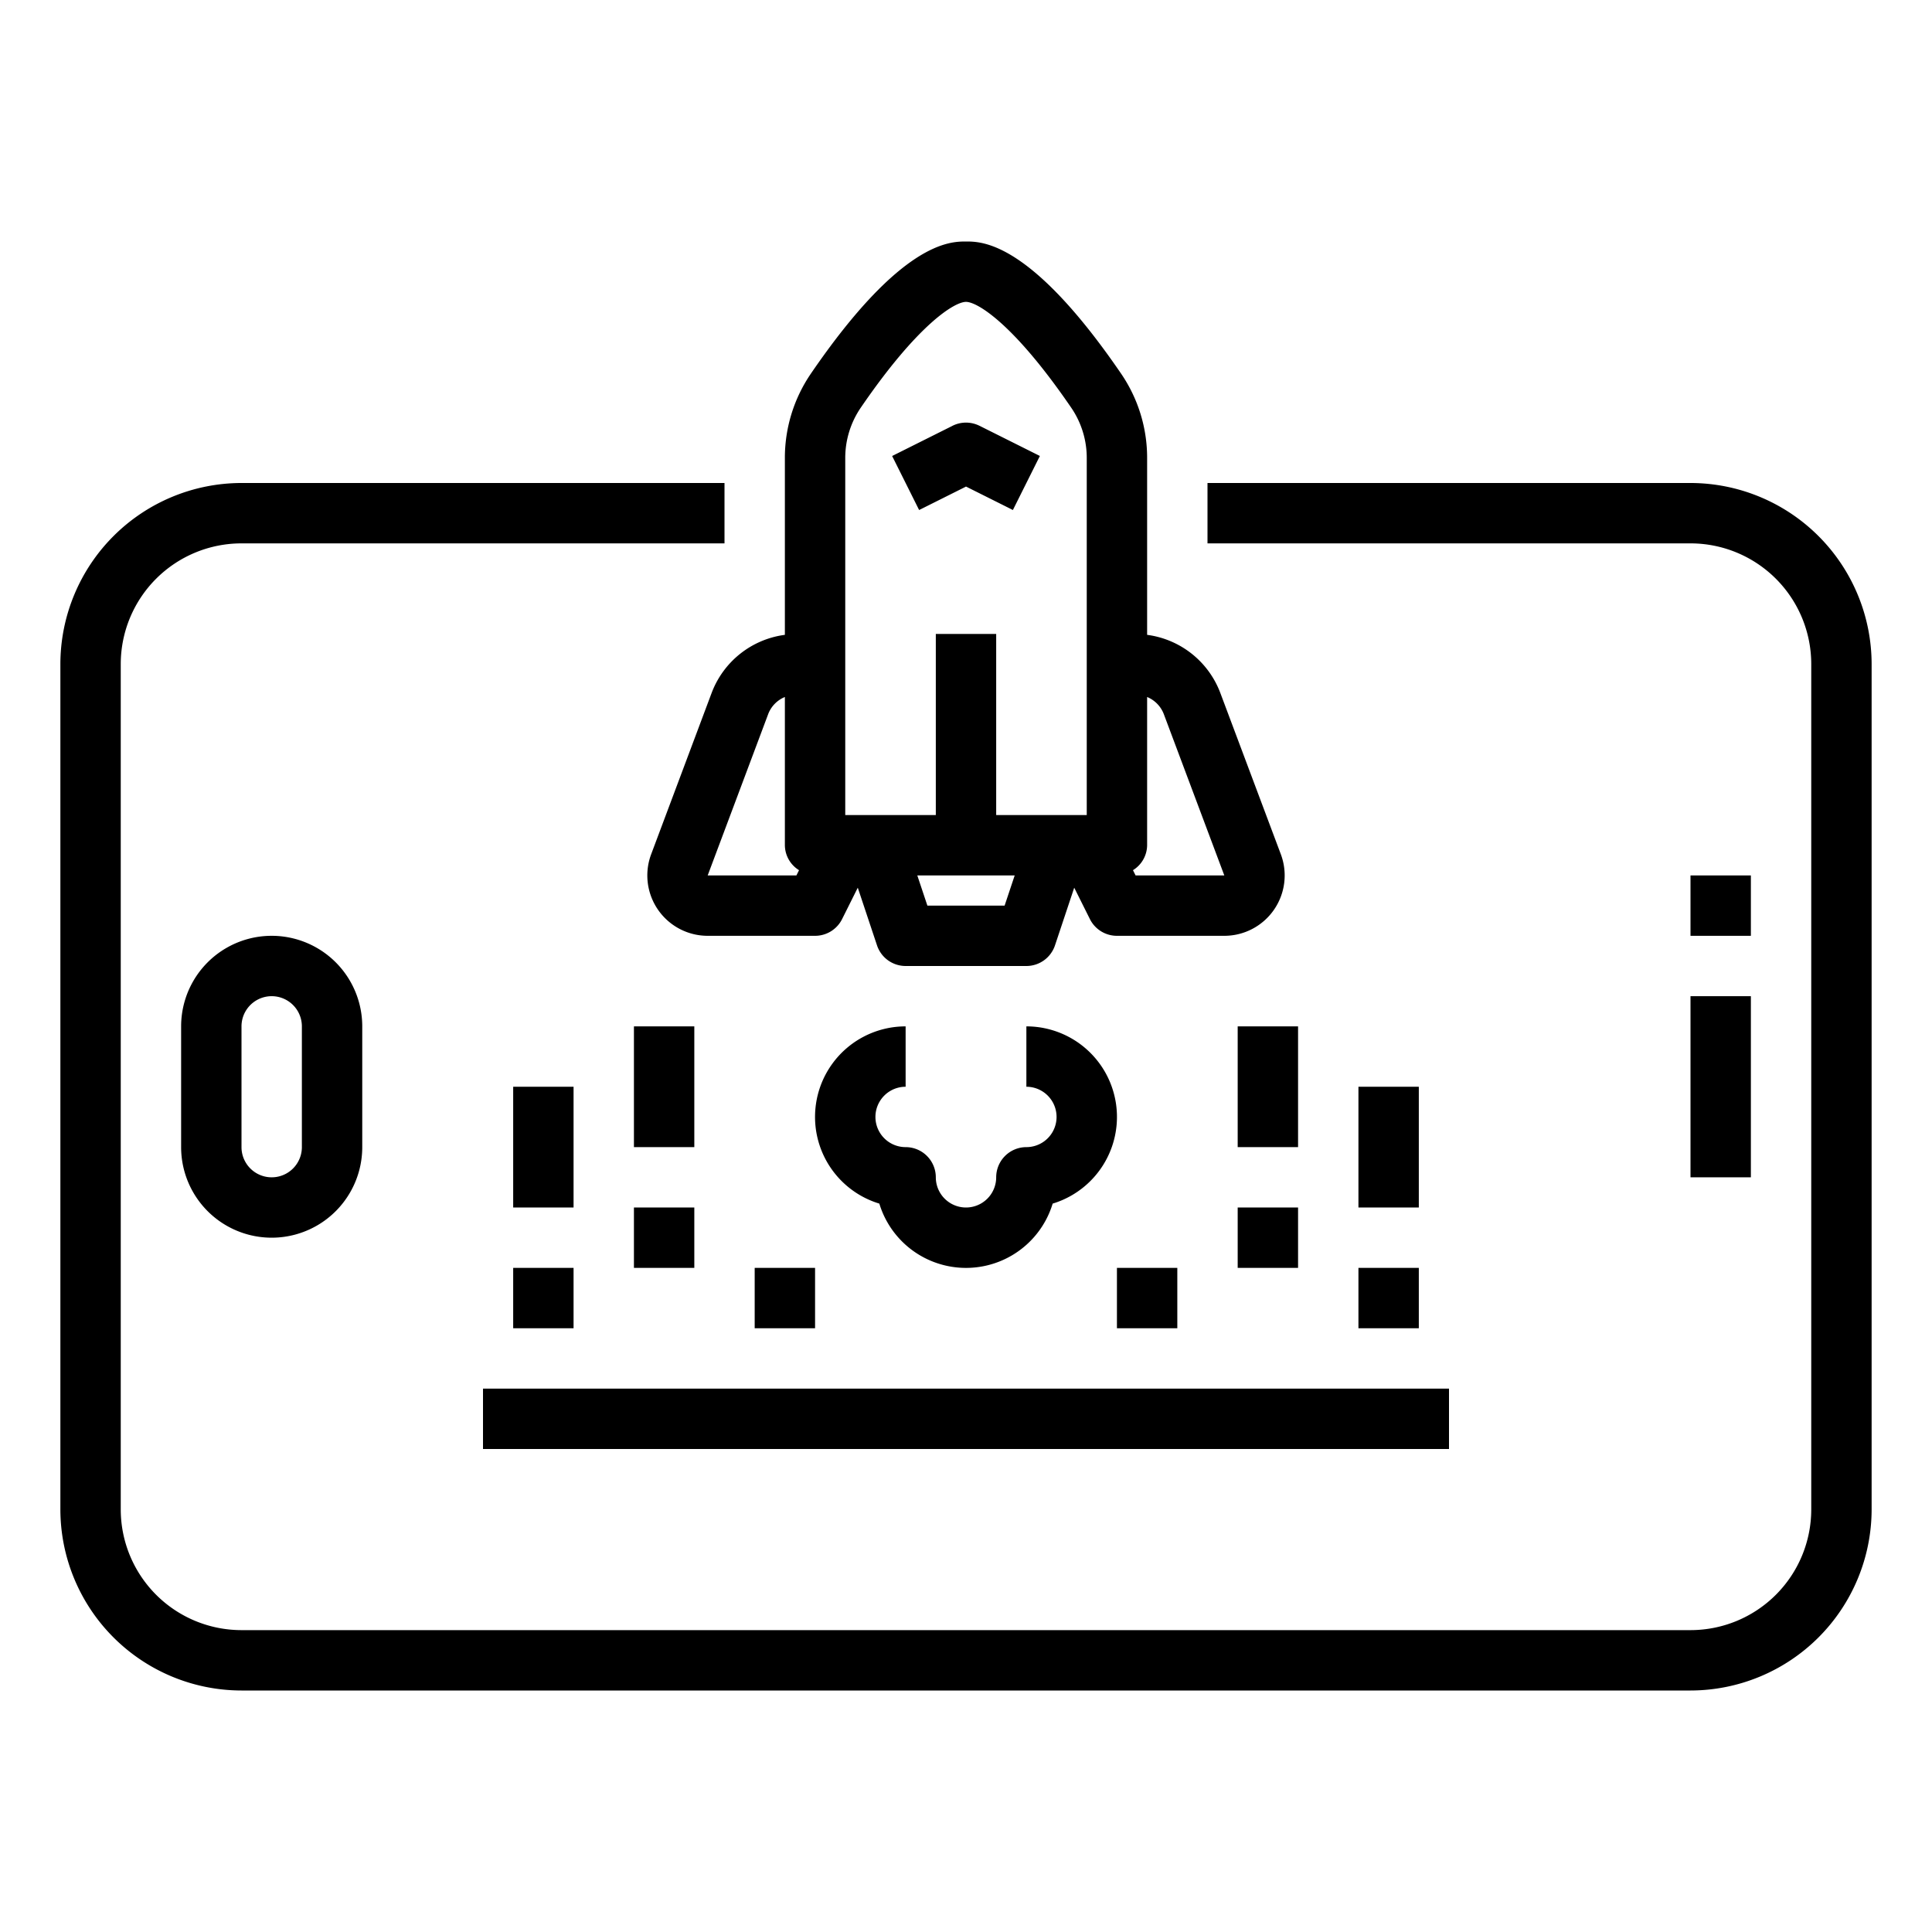<svg xmlns="http://www.w3.org/2000/svg" viewBox="0 0 64 64" x="0px" y="0px"><g><path d="M56,16H40v2H56a4,4,0,0,1,4,4V50a4,4,0,0,1-4,4H8a4,4,0,0,1-4-4V22a4,4,0,0,1,4-4H24V16H8a6.006,6.006,0,0,0-6,6V50a6.006,6.006,0,0,0,6,6H56a6.006,6.006,0,0,0,6-6V22A6.006,6.006,0,0,0,56,16Z"></path><path d="M6,34v4a3,3,0,0,0,6,0V34a3,3,0,0,0-6,0Zm4,0v4a1,1,0,0,1-2,0V34a1,1,0,0,1,2,0Z"></path><rect x="56" y="29" width="2" height="2"></rect><rect x="56" y="33" width="2" height="6"></rect><path d="M23.577,22.946,21.57,28.3A2,2,0,0,0,23.443,31H27a1,1,0,0,0,.895-.553l.52-1.041.637,1.91A1,1,0,0,0,30,32h4a1,1,0,0,0,.948-.684l.637-1.91.52,1.041A1,1,0,0,0,37,31h3.557a2,2,0,0,0,1.873-2.7l-2.007-5.35A3.01,3.01,0,0,0,38,21.03V15.185a4.939,4.939,0,0,0-.861-2.806C34.144,8,32.53,8,32,8s-2.144,0-5.139,4.378A4.944,4.944,0,0,0,26,15.185V21.03A3.011,3.011,0,0,0,23.577,22.946ZM30.721,30l-.334-1h3.226l-.334,1Zm7.829-6.351L40.557,29H37.618l-.087-.174A.982.982,0,0,0,38,28V23.089A1,1,0,0,1,38.55,23.649ZM28,15.185a2.95,2.95,0,0,1,.512-1.677C30.41,10.733,31.623,10,32,10s1.59.733,3.488,3.509A2.944,2.944,0,0,1,36,15.185V27H33V21H31v6H28Zm-2,7.9V28a.982.982,0,0,0,.469.826L26.382,29H23.443l2.007-5.352A.994.994,0,0,1,26,23.089Z"></path><path d="M32,16.118l1.553.777.894-1.79-2-1a1,1,0,0,0-.894,0l-2,1,.894,1.79Z"></path><path d="M30,36V34a3,3,0,0,0-.871,5.871,3,3,0,0,0,5.742,0A3,3,0,0,0,34,34v2a1,1,0,0,1,0,2,1,1,0,0,0-1,1,1,1,0,0,1-2,0,1,1,0,0,0-1-1,1,1,0,0,1,0-2Z"></path><rect x="16" y="46" width="32" height="2"></rect><rect x="41" y="34" width="2" height="4"></rect><rect x="41" y="40" width="2" height="2"></rect><rect x="45" y="36" width="2" height="4"></rect><rect x="45" y="42" width="2" height="2"></rect><rect x="21" y="34" width="2" height="4"></rect><rect x="21" y="40" width="2" height="2"></rect><rect x="17" y="36" width="2" height="4"></rect><rect x="17" y="42" width="2" height="2"></rect><rect x="25" y="42" width="2" height="2"></rect><rect x="37" y="42" width="2" height="2"></rect></g></svg>